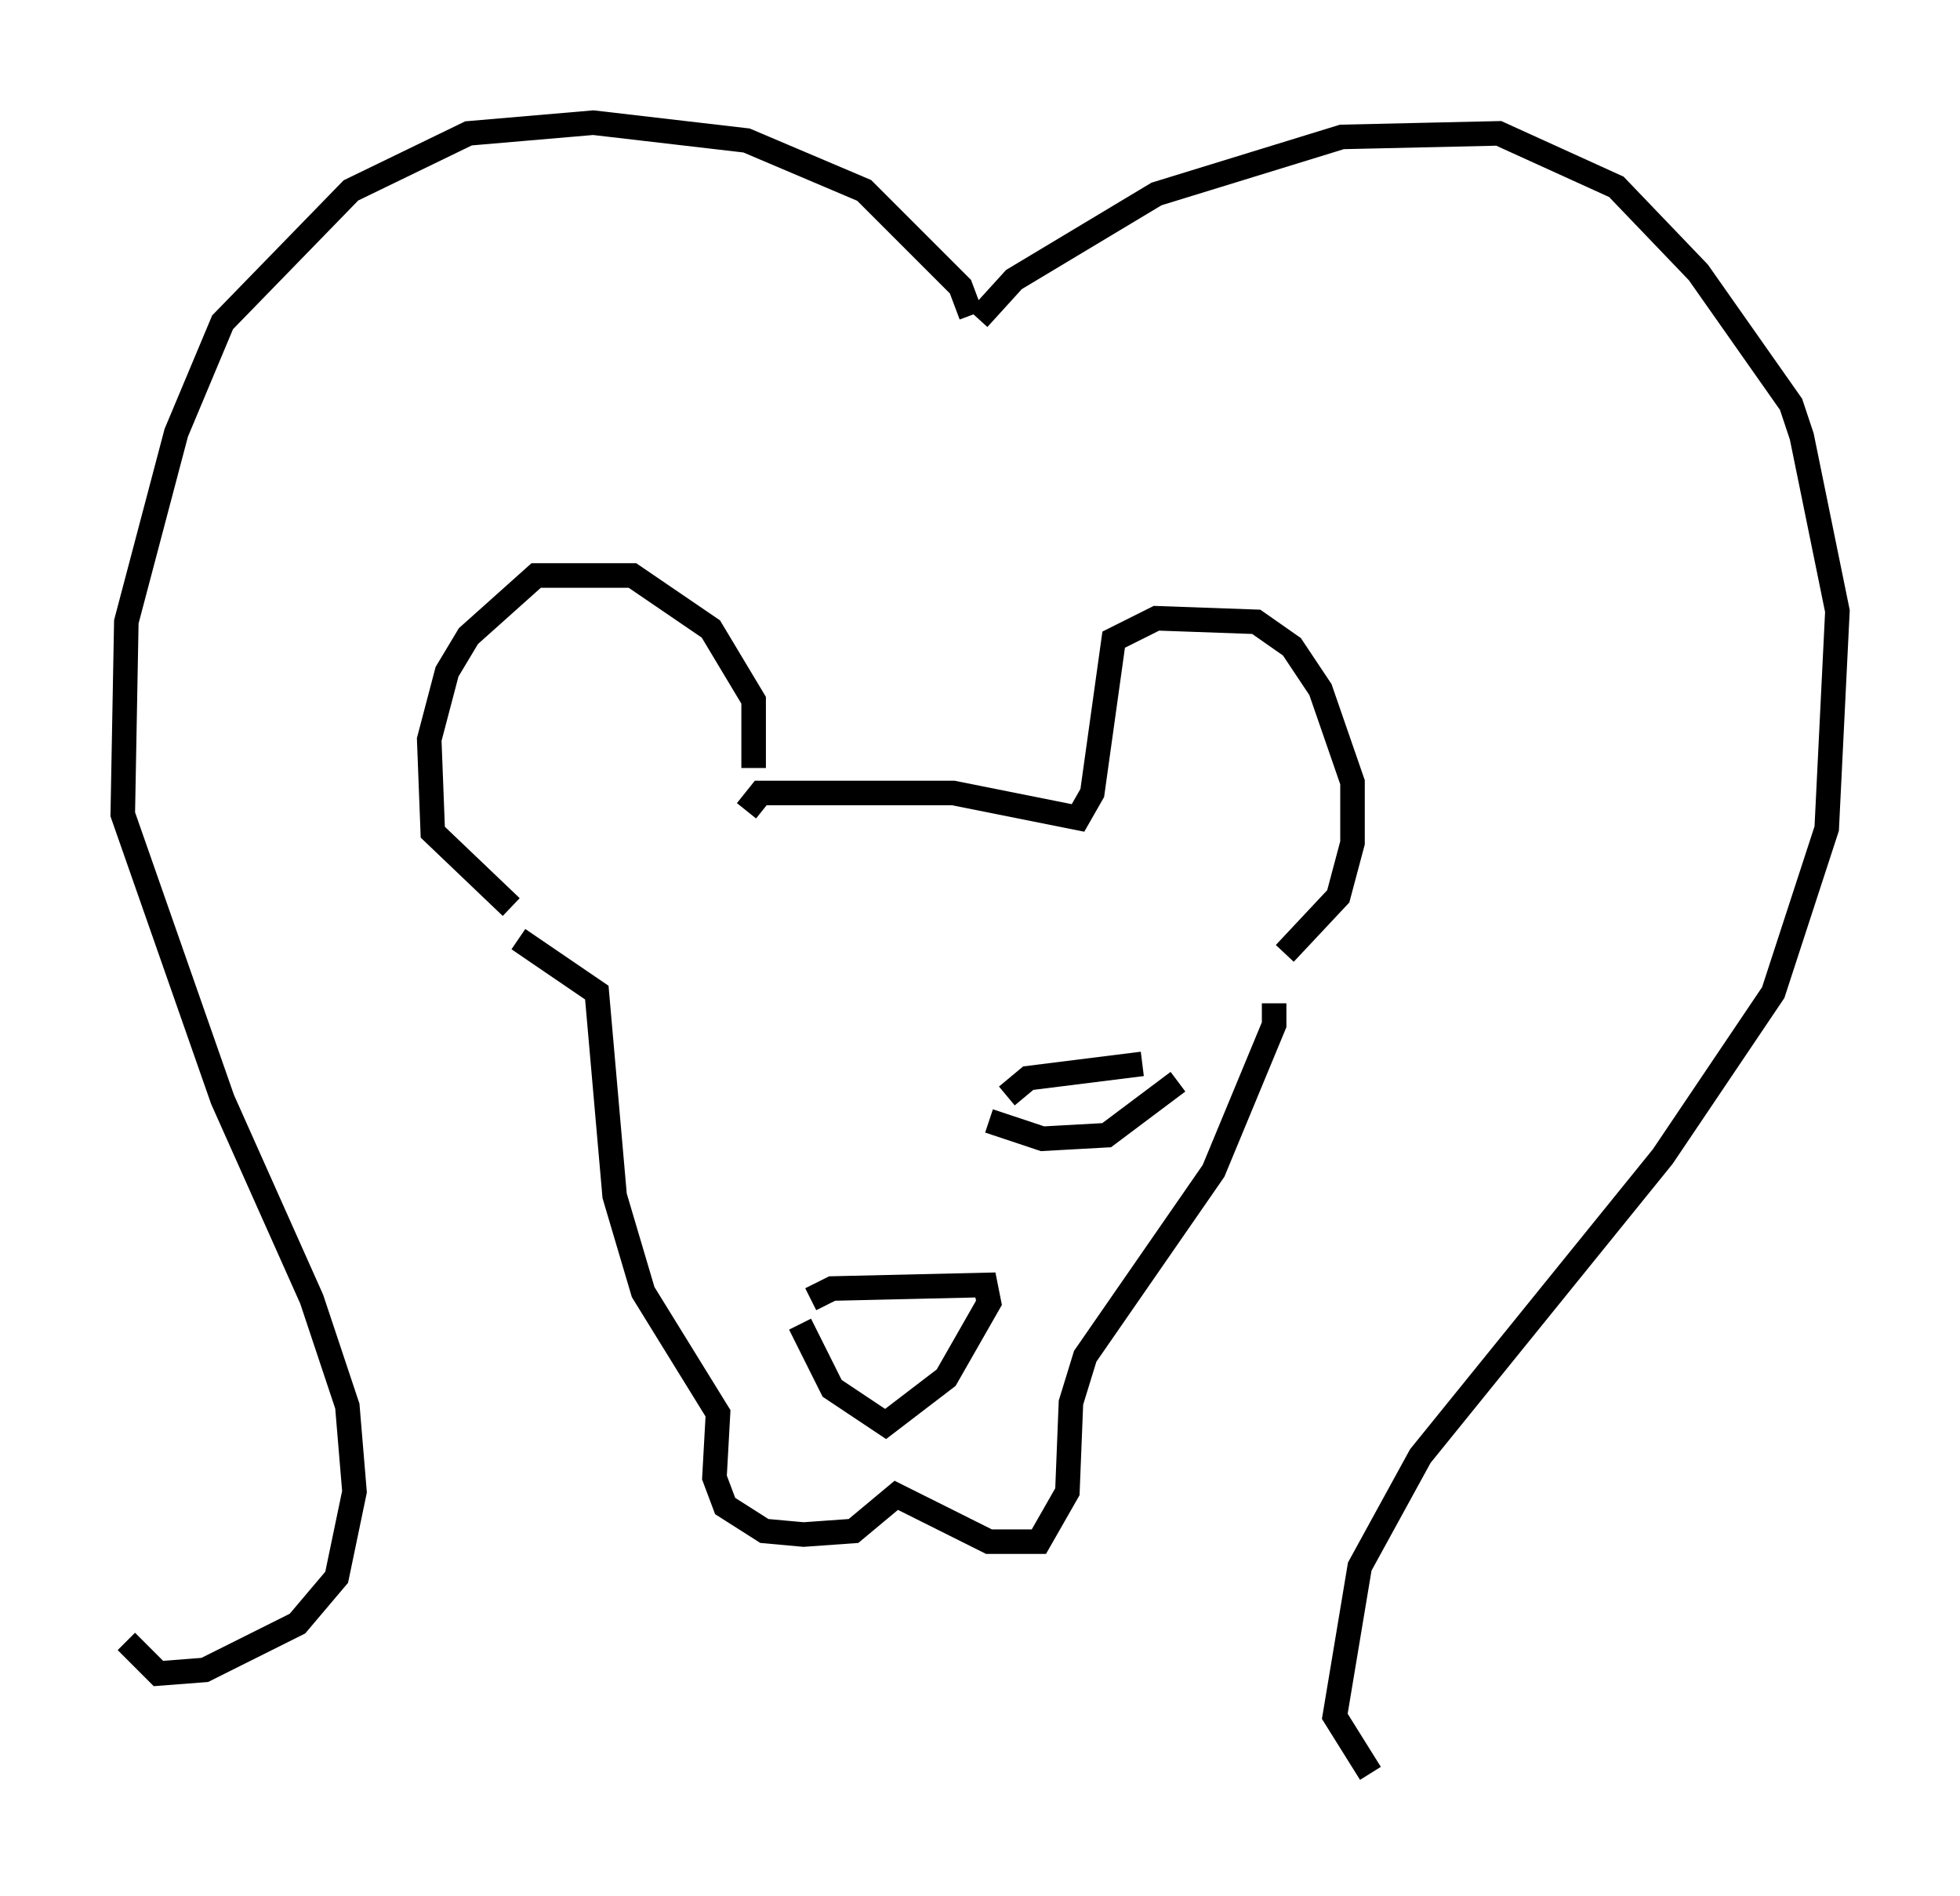 <?xml version="1.0" encoding="utf-8" ?>
<svg baseProfile="full" height="77.251" version="1.1" width="79.866" xmlns="http://www.w3.org/2000/svg" xmlns:ev="http://www.w3.org/2001/xml-events" xmlns:xlink="http://www.w3.org/1999/xlink"><defs /><rect fill="white" height="77.251" width="79.866" x="0" y="0" /><path d="M29.983, 32.452 m0.726, -1.162 l0.0, -2.76 -1.743, -2.905 l-3.196, -2.179 -3.922, 0.0 l-2.76, 2.469 -0.872, 1.453 l-0.726, 2.76 0.145, 3.777 l3.196, 3.05 m9.587, -3.922 l0.581, -0.726 7.844, 0.0 l5.084, 1.017 0.581, -1.017 l0.872, -6.246 1.743, -0.872 l4.067, 0.145 1.453, 1.017 l1.162, 1.743 1.307, 3.777 l0.0, 2.469 -0.581, 2.179 l-2.179, 2.324 m-31.229, -0.581 l3.196, 2.179 0.726, 8.279 l1.162, 3.922 3.05, 4.939 l-0.145, 2.615 0.436, 1.162 l1.598, 1.017 1.598, 0.145 l2.034, -0.145 1.743, -1.453 l3.777, 1.888 2.034, 0.0 l1.162, -2.034 0.145, -3.631 l0.581, -1.888 5.229, -7.553 l2.469, -5.955 0.0, -0.872 m-18.883, 12.056 l0.872, -0.436 6.246, -0.145 l0.145, 0.726 -1.743, 3.05 l-2.469, 1.888 -2.179, -1.453 l-1.307, -2.615 m6.972, -41.106 l-0.436, -1.162 -3.922, -3.922 l-4.793, -2.034 -6.246, -0.726 l-5.084, 0.436 -4.793, 2.324 l-5.229, 5.374 -1.888, 4.503 l-2.034, 7.698 -0.145, 7.844 l4.067, 11.62 3.631, 8.134 l1.453, 4.358 0.291, 3.486 l-0.726, 3.486 -1.598, 1.888 l-3.777, 1.888 -1.888, 0.145 l-1.307, -1.307 m34.715, -53.888 l1.453, -1.598 5.81, -3.486 l7.553, -2.324 6.391, -0.145 l4.793, 2.179 3.341, 3.486 l3.777, 5.374 0.436, 1.307 l1.453, 7.117 -0.436, 8.86 l-2.179, 6.682 -4.503, 6.682 l-9.877, 12.201 -2.469, 4.503 l-1.017, 6.101 1.453, 2.324 m-14.816, -27.598 l0.872, -0.726 4.648, -0.581 m-6.246, 2.324 l2.179, 0.726 2.615, -0.145 l2.905, -2.179 m-11.911, 2.034 " fill="none" stroke="black" stroke-width="1" /></svg>